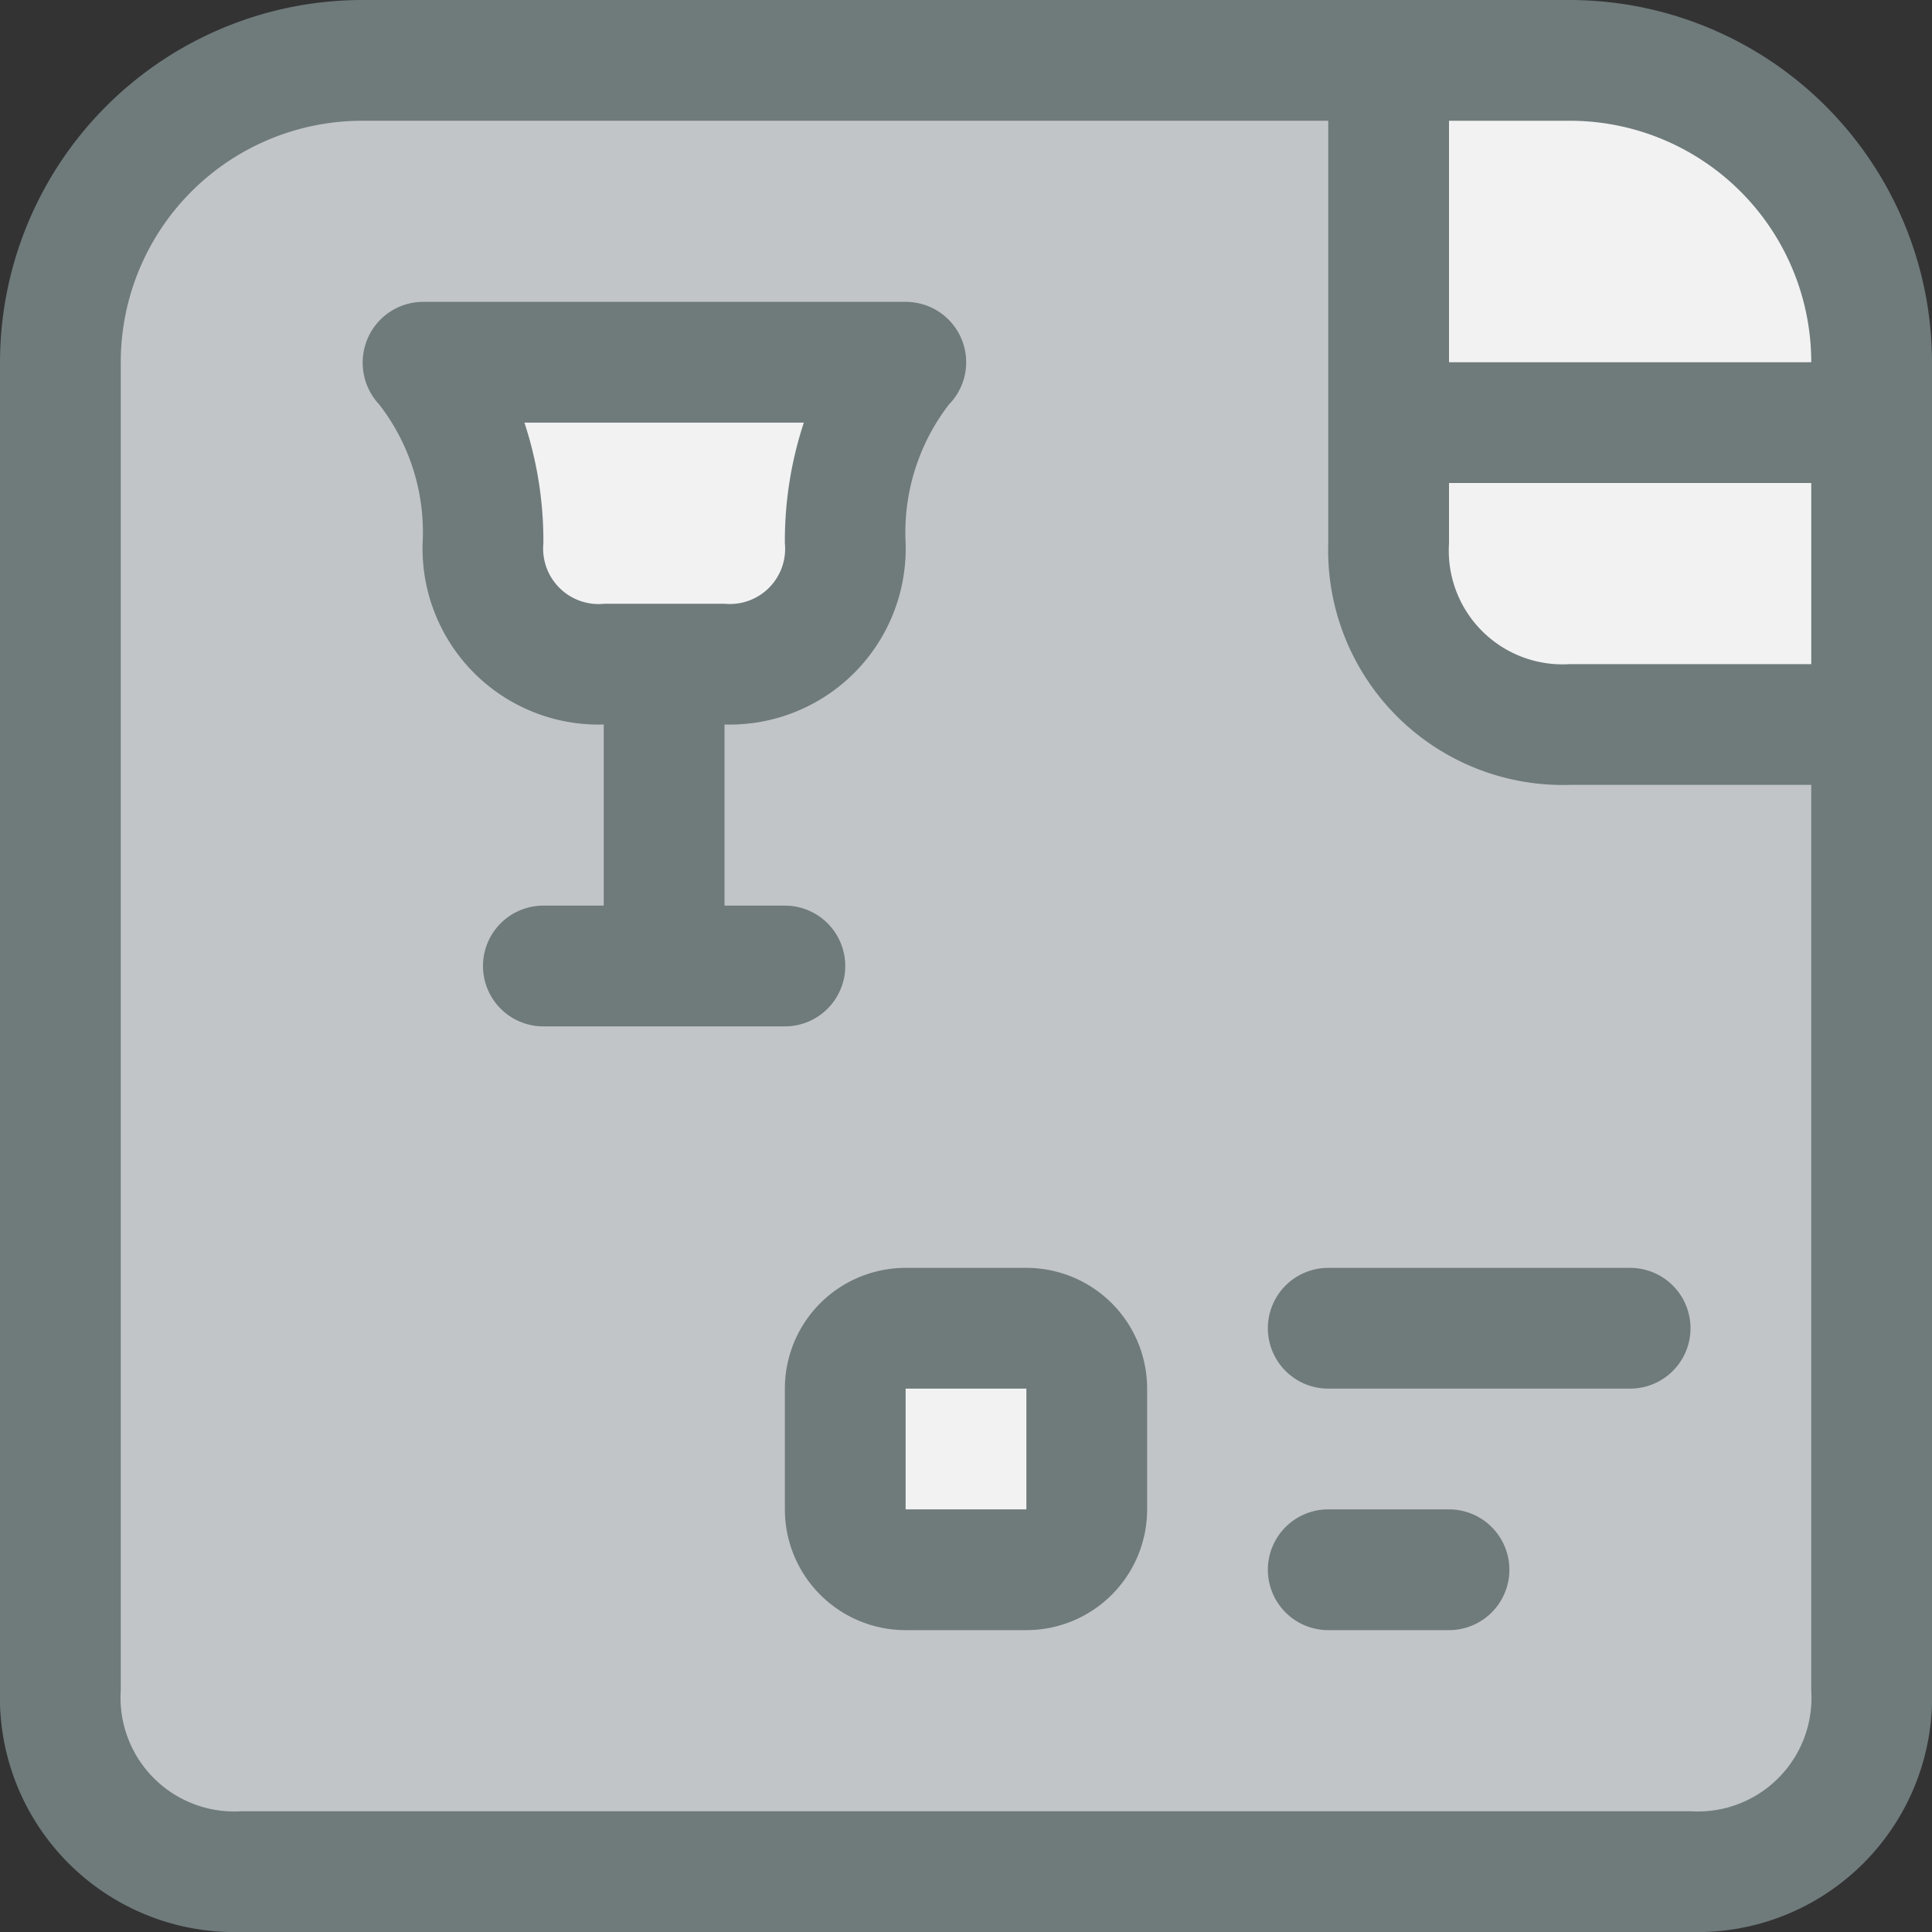 <svg xmlns="http://www.w3.org/2000/svg" viewBox="0 0 32 32"><rect x="0" y="0" width="32" height="32" fill="#333333" stroke="none"/><title>18-Box</title><g id="_18-Box" data-name="18-Box"><path d="M31,6V7H23V1h3A5,5,0,0,1,31,6Z" style="fill:#f2f2f2"/><path d="M31,7v5H26a2.938,2.938,0,0,1-3-3V7Z" style="fill:#f2f2f2"/><rect x="14" y="22" width="4" height="4" rx="1" style="fill:#f2f2f2"/><path d="M31,12V28a2.938,2.938,0,0,1-3,3H4a2.938,2.938,0,0,1-3-3V6A5,5,0,0,1,6,1H23V9a2.938,2.938,0,0,0,3,3ZM18,25V23a1,1,0,0,0-1-1H15a1,1,0,0,0-1,1v2a1,1,0,0,0,1,1h2A1,1,0,0,0,18,25Z" style="fill:#c1c5c8"/><path d="M7,6h8a4.38,4.38,0,0,0-1,3,1.959,1.959,0,0,1-2,2H10A1.959,1.959,0,0,1,8,9,4.38,4.38,0,0,0,7,6Z" style="fill:#f2f2f2"/><path d="M26,0H6A6.006,6.006,0,0,0,0,6V28a3.887,3.887,0,0,0,4,4H28a3.888,3.888,0,0,0,4-4V6A6.006,6.006,0,0,0,26,0ZM24,8h6v3H26a1.884,1.884,0,0,1-2-2Zm6-2H24V2h2A4,4,0,0,1,30,6ZM28,30H4a1.884,1.884,0,0,1-2-2V6A4,4,0,0,1,6,2H22V9a3.887,3.887,0,0,0,4,4h4V28A1.882,1.882,0,0,1,28,30Z" style="fill:#6f7a7b"/><path d="M17,21H15a2,2,0,0,0-2,2v2a2,2,0,0,0,2,2h2a2,2,0,0,0,2-2V23A2,2,0,0,0,17,21Zm0,4H15V23h2Z" style="fill:#6f7a7b"/><path d="M27,21H22a1,1,0,0,0,0,2h5a1,1,0,0,0,0-2Z" style="fill:#6f7a7b"/><path d="M24,25H22a1,1,0,0,0,0,2h2a1,1,0,0,0,0-2Z" style="fill:#6f7a7b"/><path d="M14,16a1,1,0,0,0-1-1H12V12a2.916,2.916,0,0,0,3-3,3.477,3.477,0,0,1,.717-2.3A1,1,0,0,0,15,5H7a1,1,0,0,0-.911.608A1.014,1.014,0,0,0,6.281,6.7,3.452,3.452,0,0,1,7,9a2.916,2.916,0,0,0,3,3v3H9a1,1,0,0,0,0,2h4A1,1,0,0,0,14,16ZM9,9a6.255,6.255,0,0,0-.314-2h4.628A6.255,6.255,0,0,0,13,9a.915.915,0,0,1-1,1H10.012A.919.919,0,0,1,9,9Z" style="fill:#6f7a7b"/></g></svg>